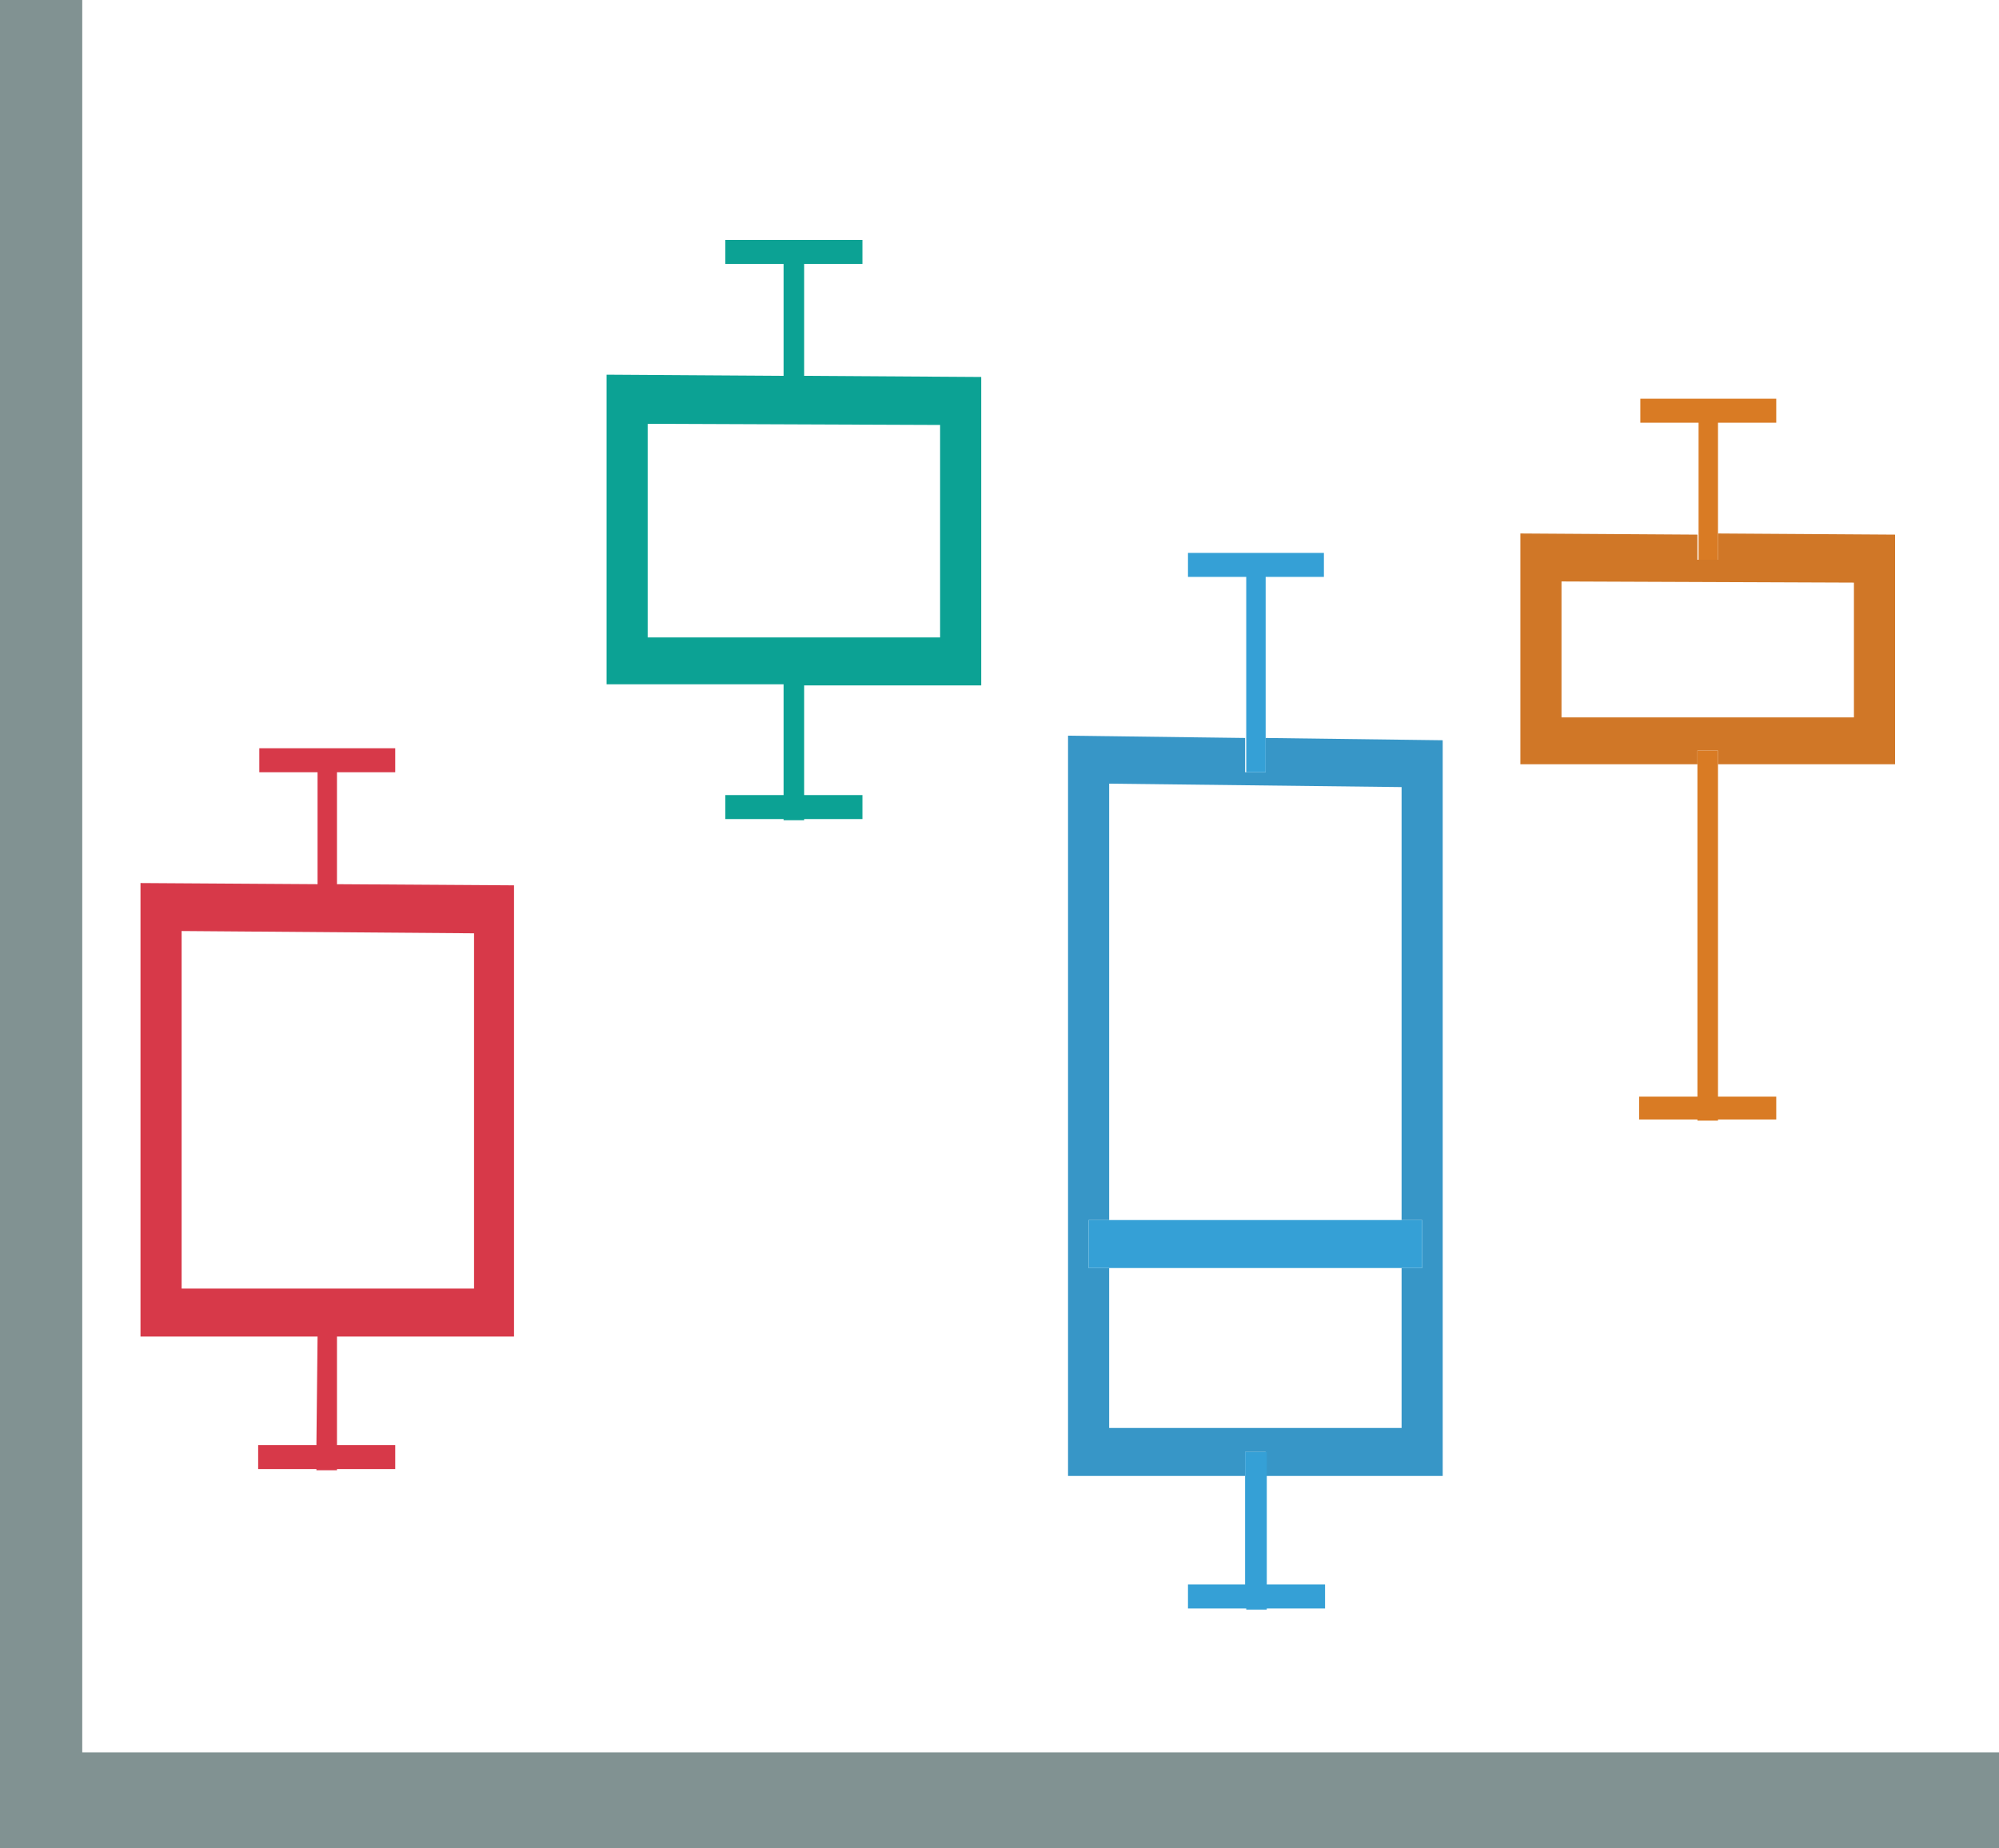 <?xml version="1.0" encoding="utf-8"?>
<!-- Generator: Adobe Illustrator 22.0.0, SVG Export Plug-In . SVG Version: 6.00 Build 0)  -->
<svg version="1.1" id="图层_1" xmlns="http://www.w3.org/2000/svg" xmlns:xlink="http://www.w3.org/1999/xlink" x="0px" y="0px"
	 viewBox="0 0 175 161.8" style="enable-background:new 0 0 175 161.8;" xml:space="preserve">
<style type="text/css">
	.st0{fill:#819292;}
	.st1{fill:#D73949;}
	.st2{fill:#0CA294;}
	.st3{fill:#3796C7;}
	.st4{fill:#35A0D6;}
	.st5{fill:#D07727;}
	.st6{fill:#D97B24;}
</style>
<path class="st0" d="M7.2,153.4V0H0v161.8h175v-8.4H7.2z"/>
<path class="st1" d="M27.7,126.5h-5.1v2.1h5.1v0.1h1.8v-0.1h5.1v-2.1h-5.1V117H45V77.5l-15.5-0.1v-9.8h5.1v-2.1H22.7v2.1h5.1v9.8
	l-15.5-0.1V117h15.5L27.7,126.5L27.7,126.5z M15.9,81.5l25.6,0.2v31.1H15.9V81.5z"/>
<path class="st2" d="M68.6,69.6h-5.1v2.1h5.1v0.1h1.8v-0.1h5.1v-2.1h-5.1v-9.6h15.5V33l-15.5-0.1v-9.8h5.1v-2.1H63.5v2.1h5.1v9.8
	l-15.5-0.1v27.1h15.5V69.6L68.6,69.6z M56.7,37.1l25.6,0.1v18.6H56.7V37.1z"/>
<path class="st3" d="M109,127.1h1.8v2.1h15.5V64.8l-15.5-0.2v3H109v-3l-15.5-0.2v64.8H109L109,127.1L109,127.1z M95.3,106.8h1.8
	V68.6l25.6,0.3v37.9h1.8v4.2h-1.8v14H97.1v-14h-1.8V106.8z"/>
<path class="st4" d="M110.8,67.5V50.5h5.1v-2.1H104v2.1h5.1v17.1H110.8z M109,127.1v11.6H104v2.1h5.1v0.1h1.8v-0.1h5.1v-2.1h-5.1
	v-11.6H109z"/>
<path class="st5" d="M148.6,65.7h1.8v1.2h15.5V46.8l-15.5-0.1V49h-1.8v-2.2l-15.5-0.1v20.2h15.5C148.6,66.9,148.6,65.7,148.6,65.7z
	 M136.7,50.9l25.6,0.1v11.8h-25.6V50.9z"/>
<path class="st6" d="M150.4,49V37h5.1v-2.1h-11.9V37h5.1v12H150.4z M148.6,65.7V96h-5.1V98h5.1v0.1h1.8V98h5.1V96h-5.1V65.7H148.6z"
	/>
<path class="st4" d="M122.7,111h1.8v-4.2H95.3v4.2h1.8H122.7z"/>
</svg>
